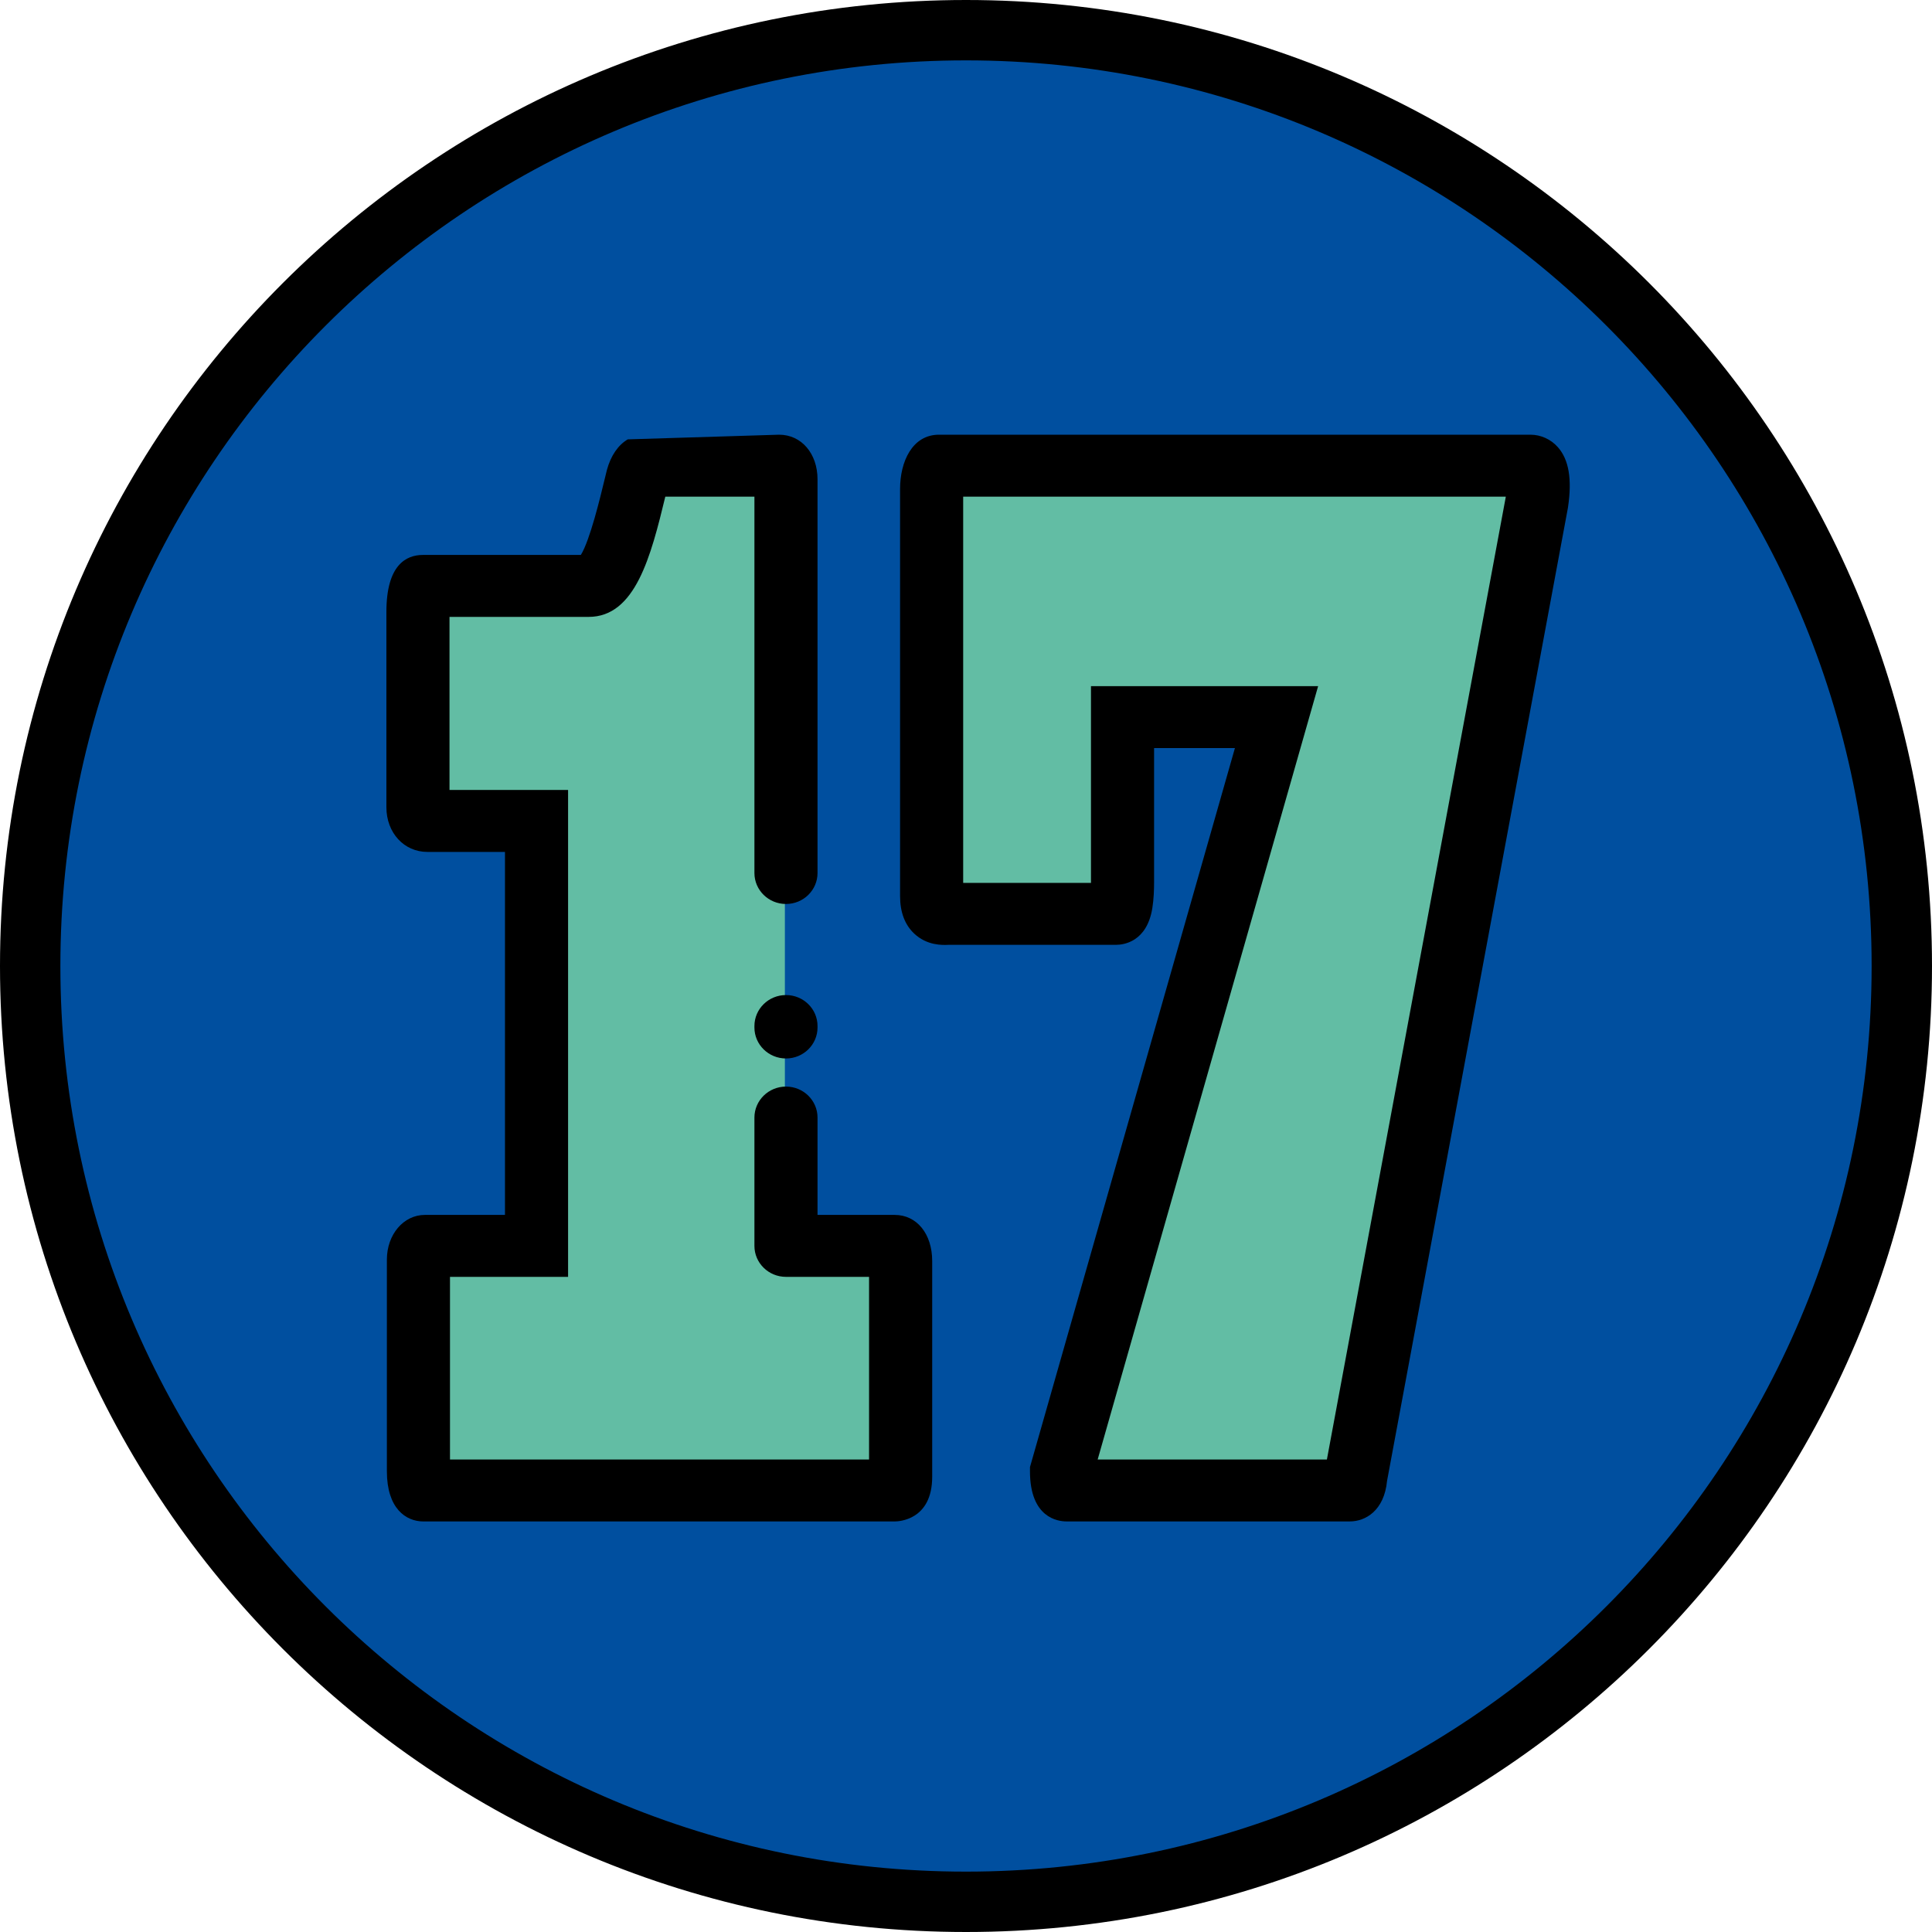 <svg width="80" height="80" viewBox="0 0 80 80" fill="none" xmlns="http://www.w3.org/2000/svg">
<circle cx="40" cy="40" r="39" fill="#004F9F"/>
<path d="M37 61.5H17.5V52L22.5 51.5V34L17.5 33.5V24.5H24.5L26.5 19.5H32.5V34.5V50.5L33 51.5H37V61.5Z" fill="#62BDA4"/>
<path d="M46.5 37.5H38.5V19.5H64L56 61.5L44 61L53 29.5H46.5V37.5Z" fill="#62BDA4"/>
<path d="M32.546 41.203C31.824 41.203 31.239 41.777 31.239 42.486V42.546C31.239 43.255 31.824 43.829 32.546 43.829C33.267 43.829 33.852 43.255 33.852 42.546V42.486C33.852 41.777 33.267 41.203 32.546 41.203Z" fill="black"/>
<path d="M37.048 50.307H33.852V46.276C33.852 45.568 33.267 44.993 32.546 44.993C31.824 44.993 31.239 45.568 31.239 46.276V51.59C31.239 52.298 31.824 52.872 32.546 52.872H35.986V60.435H18.633V52.872H23.523V32.711H18.613V25.544H24.376C26.308 25.544 26.951 23.038 27.549 20.565H31.239V36.15C31.239 36.858 31.824 37.432 32.546 37.432C33.267 37.432 33.852 36.858 33.852 36.15V19.848C33.852 18.777 33.183 18 32.261 18L25.993 18.193C25.597 18.428 25.291 18.866 25.13 19.463L25.041 19.827C24.851 20.618 24.426 22.375 24.052 22.979H17.51C16.821 22.979 16 23.388 16 25.337V33.428C16 34.481 16.728 35.276 17.694 35.276H20.91V50.307H17.592C16.71 50.307 16.02 51.119 16.02 52.156V60.925C16.02 62.455 16.8 63 17.531 63H37.049C37.207 63 38.6 62.948 38.6 61.152V52.212C38.599 51.09 37.962 50.307 37.048 50.307Z" fill="black"/>
<path fill-rule="evenodd" clip-rule="evenodd" d="M64.51 18.519C64.219 18.189 63.804 18 63.371 18L38.882 18C37.768 18 37.27 19.127 37.27 20.244V37.105C37.27 37.77 37.467 38.293 37.855 38.658C38.388 39.159 39.024 39.134 39.265 39.124L39.267 39.124L46.216 39.123C46.511 39.123 47.49 39.013 47.716 37.601C47.776 37.23 47.788 36.819 47.788 36.539V30.975H51.136L42.649 60.749V60.925C42.649 62.85 43.805 62.999 44.159 62.999H55.894C56.536 62.999 57.316 62.558 57.435 61.32L64.922 21.04L64.929 20.994C65.1 19.842 64.963 19.032 64.51 18.519ZM54.944 60.435L62.346 20.604C62.348 20.591 62.35 20.578 62.352 20.565H39.883V36.558H45.175V36.539V28.411H54.581L45.452 60.435H54.944Z" fill="black"/>
<path fill-rule="evenodd" clip-rule="evenodd" d="M40 77.5C60.711 77.5 77.5 60.711 77.5 40C77.5 19.289 60.711 2.5 40 2.5C19.289 2.5 2.5 19.289 2.5 40C2.5 60.711 19.289 77.5 40 77.5ZM40 80C62.091 80 80 62.091 80 40C80 17.909 62.091 0 40 0C17.909 0 0 17.909 0 40C0 62.091 17.909 80 40 80Z" fill="black"/>
</svg>
